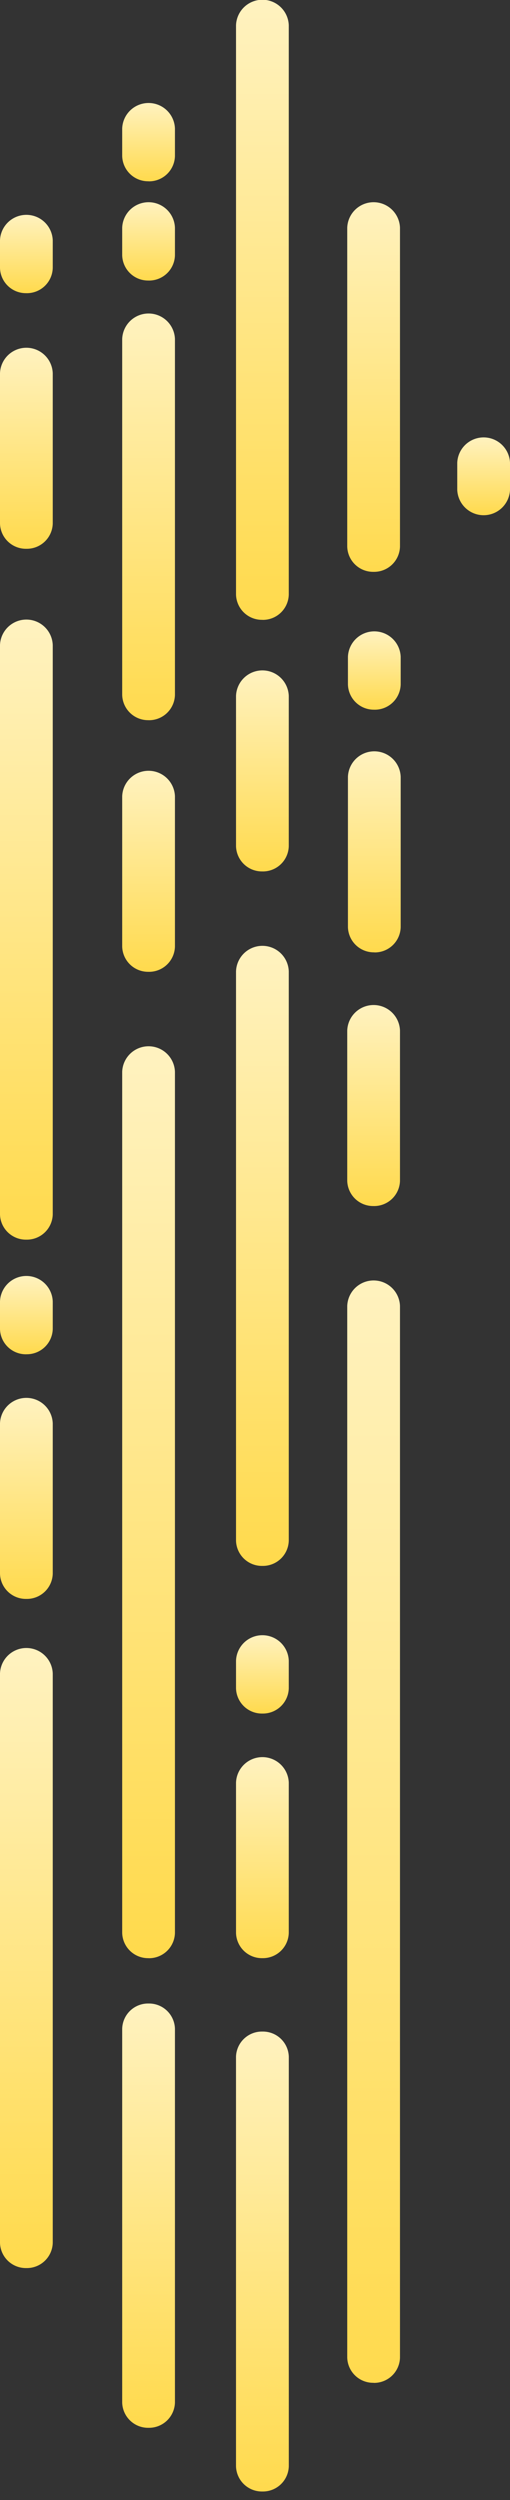 <svg id="Grupo_138284" data-name="Grupo 138284" xmlns="http://www.w3.org/2000/svg" xmlns:xlink="http://www.w3.org/1999/xlink" width="29.817" height="145.892" viewBox="0 0 29.817 145.892">
  <rect x="0" y="0" width="29.817" height="145.892" fill="#333333" stroke="none"/>
  <defs>
    <linearGradient id="linear-gradient" x1="0.5" x2="0.5" y2="1" gradientUnits="objectBoundingBox">
      <stop offset="0" stop-color="#fff2bf"/>
      <stop offset="1" stop-color="#ffda4d"/>
    </linearGradient>
    <clipPath id="clip-path">
      <path id="Trazado_194438" data-name="Trazado 194438" d="M438.53,9.2v1.611a1.544,1.544,0,0,0,3.084,0V9.2a1.544,1.544,0,0,0-3.084,0" transform="translate(-438.53 -7.724)" fill="url(#linear-gradient)"/>
    </clipPath>
  </defs>
  <g id="Grupo_138216" data-name="Grupo 138216" transform="translate(26.733 25.514)">
    <g id="Grupo_138215" data-name="Grupo 138215" transform="translate(0 0)" clip-path="url(#clip-path)">
      <rect id="Rectángulo_83248" data-name="Rectángulo 83248" width="3.084" height="4.556" transform="translate(0 0)" fill="url(#linear-gradient)"/>
    </g>
  </g>
  <path id="Trazado_194730" data-name="Trazado 194730" d="M456.191,160.168h0a1.513,1.513,0,0,1-1.542-1.473V97.328a1.543,1.543,0,0,1,3.084,0V158.7a1.513,1.513,0,0,1-1.542,1.473" transform="translate(-434.348 -21.119)" fill="url(#linear-gradient)"/>
  <path id="Trazado_194731" data-name="Trazado 194731" d="M456.191,86.956h0a1.513,1.513,0,0,1-1.542-1.473V76.713a1.543,1.543,0,0,1,3.084,0v8.771a1.513,1.513,0,0,1-1.542,1.473" transform="translate(-434.348 -16.577)" fill="url(#linear-gradient)"/>
  <path id="Trazado_194732" data-name="Trazado 194732" d="M440.072,131.526h0a1.513,1.513,0,0,1-1.542-1.473V79.8a1.543,1.543,0,0,1,3.084,0v50.256a1.513,1.513,0,0,1-1.542,1.473" transform="translate(-431.386 -17.257)" fill="url(#linear-gradient)"/>
  <path id="Trazado_194733" data-name="Trazado 194733" d="M440.072,69.424h0a1.513,1.513,0,0,1-1.542-1.473V59.181a1.543,1.543,0,0,1,3.084,0v8.771a1.513,1.513,0,0,1-1.542,1.473" transform="translate(-431.386 -12.714)" fill="url(#linear-gradient)"/>
  <path id="Trazado_194734" data-name="Trazado 194734" d="M440.072,47.2h0a1.513,1.513,0,0,1-1.542-1.473V24.956a1.543,1.543,0,0,1,3.084,0V45.729a1.513,1.513,0,0,1-1.542,1.473" transform="translate(-431.386 -5.174)" fill="url(#linear-gradient)"/>
  <path id="Trazado_194735" data-name="Trazado 194735" d="M456.191,36.709h0a1.513,1.513,0,0,1-1.542-1.473V16.627a1.543,1.543,0,0,1,3.084,0V35.236a1.513,1.513,0,0,1-1.542,1.473" transform="translate(-434.348 -3.339)" fill="url(#linear-gradient)"/>
  <path id="Trazado_194736" data-name="Trazado 194736" d="M448.225,106.98h0a1.513,1.513,0,0,1-1.542-1.473V72.283a1.543,1.543,0,0,1,3.084,0v33.224a1.513,1.513,0,0,1-1.542,1.473" transform="translate(-432.884 -15.601)" fill="url(#linear-gradient)"/>
  <path id="Trazado_194737" data-name="Trazado 194737" d="M448.225,36.17h0a1.513,1.513,0,0,1-1.542-1.473V1.473a1.543,1.543,0,0,1,3.084,0V34.7a1.513,1.513,0,0,1-1.542,1.473" transform="translate(-432.884 0)" fill="url(#linear-gradient)"/>
  <path id="Unión_16" data-name="Unión 16" d="M0,25.364V1.472A1.514,1.514,0,0,1,1.544,0,1.514,1.514,0,0,1,3.087,1.472V25.364a1.514,1.514,0,0,1-1.543,1.475A1.514,1.514,0,0,1,0,25.364Z" transform="translate(13.798 118.553)" stroke="rgba(0,0,0,0)" stroke-miterlimit="10" stroke-width="1" fill="url(#linear-gradient)"/>
  <path id="Trazado_194739" data-name="Trazado 194739" d="M448.225,61.911h0a1.513,1.513,0,0,1-1.542-1.473V51.668a1.543,1.543,0,0,1,3.084,0v8.771a1.513,1.513,0,0,1-1.542,1.473" transform="translate(-432.884 -11.059)" fill="url(#linear-gradient)"/>
  <path id="Trazado_194741" data-name="Trazado 194741" d="M456.242,67.968h0A1.513,1.513,0,0,1,454.7,66.5V57.725a1.543,1.543,0,0,1,3.084,0V66.5a1.513,1.513,0,0,1-1.542,1.473" transform="translate(-434.358 -12.394)" fill="url(#linear-gradient)"/>
  <path id="Unión_17" data-name="Unión 17" d="M0,23.285V1.474A1.513,1.513,0,0,1,1.543,0,1.515,1.515,0,0,1,3.084,1.474V23.285a1.515,1.515,0,0,1-1.541,1.474A1.513,1.513,0,0,1,0,23.285Z" transform="translate(7.144 116.916)" stroke="rgba(0,0,0,0)" stroke-miterlimit="10" stroke-width="1" fill="url(#linear-gradient)"/>
  <path id="Trazado_194743" data-name="Trazado 194743" d="M448.225,126.964h0a1.513,1.513,0,0,1-1.542-1.473v-1.611a1.543,1.543,0,0,1,3.084,0v1.611a1.513,1.513,0,0,1-1.542,1.473" transform="translate(-432.884 -26.969)" fill="url(#linear-gradient)"/>
  <path id="Trazado_194744" data-name="Trazado 194744" d="M456.242,51.829h0a1.513,1.513,0,0,1-1.542-1.473V48.746a1.543,1.543,0,0,1,3.084,0v1.611a1.513,1.513,0,0,1-1.542,1.473" transform="translate(-434.358 -10.415)" fill="url(#linear-gradient)"/>
  <path id="Trazado_194745" data-name="Trazado 194745" d="M440.072,19.71h0a1.513,1.513,0,0,1-1.542-1.473V16.627a1.543,1.543,0,0,1,3.084,0v1.611a1.513,1.513,0,0,1-1.542,1.473" transform="translate(-431.386 -3.339)" fill="url(#linear-gradient)"/>
  <path id="Trazado_194746" data-name="Trazado 194746" d="M440.072,12.28h0a1.513,1.513,0,0,1-1.542-1.473V9.2a1.543,1.543,0,0,1,3.084,0v1.611a1.513,1.513,0,0,1-1.542,1.473" transform="translate(-431.386 -1.702)" fill="url(#linear-gradient)"/>
  <path id="Trazado_194747" data-name="Trazado 194747" d="M431.319,20.655h0a1.513,1.513,0,0,1-1.542-1.473V17.572a1.543,1.543,0,0,1,3.084,0v1.611a1.513,1.513,0,0,1-1.542,1.473" transform="translate(-429.777 -3.547)" fill="url(#linear-gradient)"/>
  <path id="Trazado_194748" data-name="Trazado 194748" d="M431.319,82.561h0a1.513,1.513,0,0,1-1.542-1.473V47.864a1.543,1.543,0,0,1,3.084,0V81.088a1.513,1.513,0,0,1-1.542,1.473" transform="translate(-429.777 -10.221)" fill="url(#linear-gradient)"/>
  <path id="Trazado_194749" data-name="Trazado 194749" d="M431.319,159.534h0a1.513,1.513,0,0,1-1.542-1.473V124.837a1.543,1.543,0,0,1,3.084,0v33.224a1.513,1.513,0,0,1-1.542,1.473" transform="translate(-429.777 -27.18)" fill="url(#linear-gradient)"/>
  <path id="Trazado_194750" data-name="Trazado 194750" d="M431.319,116.36h0a1.513,1.513,0,0,1-1.542-1.473v-8.771a1.543,1.543,0,0,1,3.084,0v8.771a1.513,1.513,0,0,1-1.542,1.473" transform="translate(-429.777 -23.055)" fill="url(#linear-gradient)"/>
  <path id="Trazado_194751" data-name="Trazado 194751" d="M431.319,37.763h0a1.513,1.513,0,0,1-1.542-1.473V27.52a1.543,1.543,0,0,1,3.084,0V36.29a1.513,1.513,0,0,1-1.542,1.473" transform="translate(-429.777 -5.739)" fill="url(#linear-gradient)"/>
  <path id="Trazado_194752" data-name="Trazado 194752" d="M431.319,100.075h0a1.513,1.513,0,0,1-1.542-1.473V96.992a1.543,1.543,0,0,1,3.084,0V98.6a1.513,1.513,0,0,1-1.542,1.473" transform="translate(-429.777 -21.045)" fill="url(#linear-gradient)"/>
  <path id="Trazado_194790" data-name="Trazado 194790" d="M448.225,143.249h0a1.513,1.513,0,0,1-1.542-1.473v-8.771a1.543,1.543,0,0,1,3.084,0v8.771a1.513,1.513,0,0,1-1.542,1.473" transform="translate(-432.884 -28.98)" fill="url(#linear-gradient)"/>
</svg>
